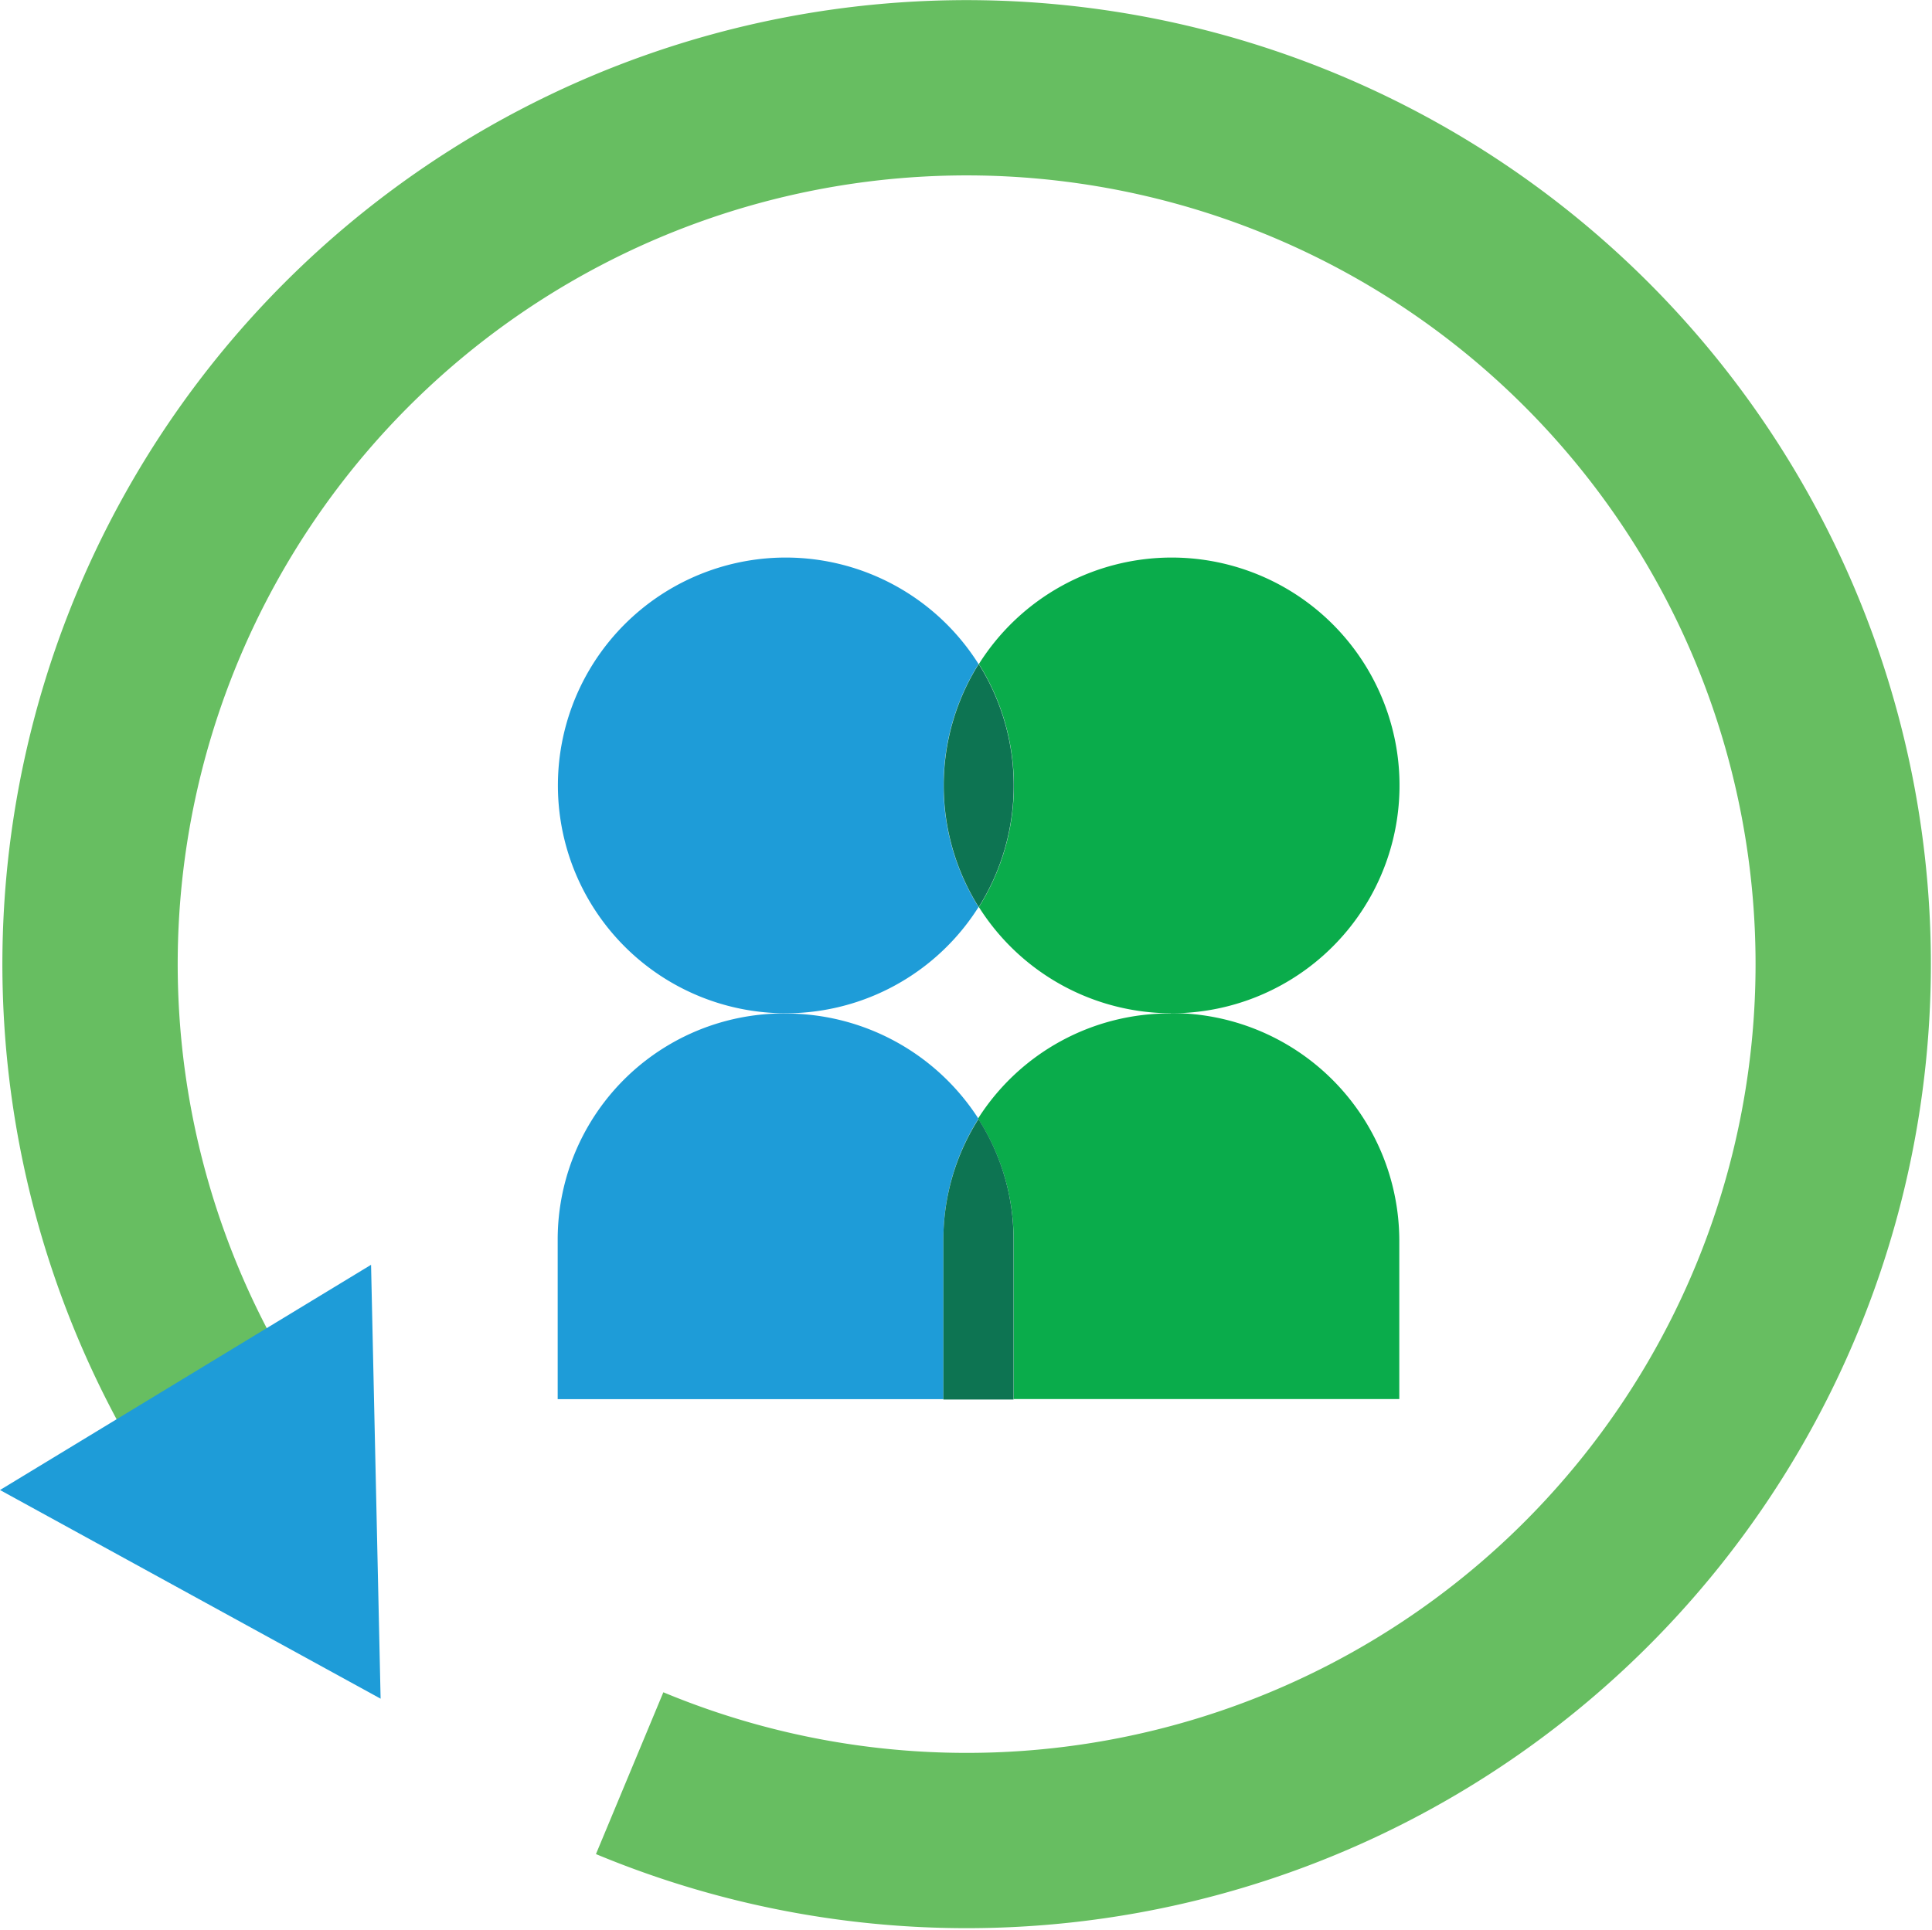 <svg xmlns="http://www.w3.org/2000/svg" width="22.04" height="22.024" viewBox="0 0 22.04 22.024">
  <g id="_360_Degree_Feedback" data-name="360 Degree Feedback" transform="translate(-10.96 -6.95)" style="isolation: isolate">
    <g id="Layer_1" data-name="Layer 1" transform="translate(10.96 7.952)">
      <path id="Path_5631" data-name="Path 5631" d="M45.035,38.12a2.587,2.587,0,0,0-2.2,1.2,2.549,2.549,0,0,1,.406,1.379v1.821h4.4V40.7a2.6,2.6,0,0,0-2.612-2.584" transform="translate(-31.678 -27.558)" fill="#0aac4b"/>
      <path id="Path_5632" data-name="Path 5632" d="M45.052,23.26a2.6,2.6,0,0,0-2.2,1.215,2.608,2.608,0,0,1,0,2.773,2.6,2.6,0,1,0,2.2-3.988" transform="translate(-31.685 -17.9)" fill="#0aac4b"/>
      <path id="Path_5633" data-name="Path 5633" d="M31.721,38.12A2.58,2.58,0,0,0,29.13,40.7v1.821h4.4V40.7a2.573,2.573,0,0,1,.4-1.379,2.612,2.612,0,0,0-2.209-1.2" transform="translate(-22.768 -27.558)" fill="#1e9cd8"/>
      <path id="Path_5634" data-name="Path 5634" d="M42.106,41.56a2.573,2.573,0,0,0-.4,1.379V44.76h.8V42.939a2.549,2.549,0,0,0-.4-1.379" transform="translate(-30.944 -29.793)" fill="#0d7452"/>
      <path id="Path_5635" data-name="Path 5635" d="M31.733,23.26a2.6,2.6,0,1,0,2.2,3.988,2.608,2.608,0,0,1,0-2.773,2.6,2.6,0,0,0-2.2-1.215" transform="translate(-22.77 -17.9)" fill="#1e9cd8"/>
      <path id="Path_5636" data-name="Path 5636" d="M42.109,26.73a2.608,2.608,0,0,0,0,2.773,2.608,2.608,0,0,0,0-2.773" transform="translate(-30.944 -20.155)" fill="#0d7452"/>
      <path id="Path_5637" data-name="Path 5637" d="M15.849,23.892a10,10,0,1,1,4.2,3.291" transform="translate(-12.866 -7.952)" fill="none" stroke="#67be61" stroke-miterlimit="10" stroke-width="2" style="mix-blend-mode: multiply;isolation: isolate"/>
      <path id="Path_5638" data-name="Path 5638" d="M10.96,48.88l4.233-2.57.109,4.951Z" transform="translate(-10.96 -32.88)" fill="#1e9cd8" style="mix-blend-mode: multiply;isolation: isolate"/>
    </g>
  </g>
</svg>
